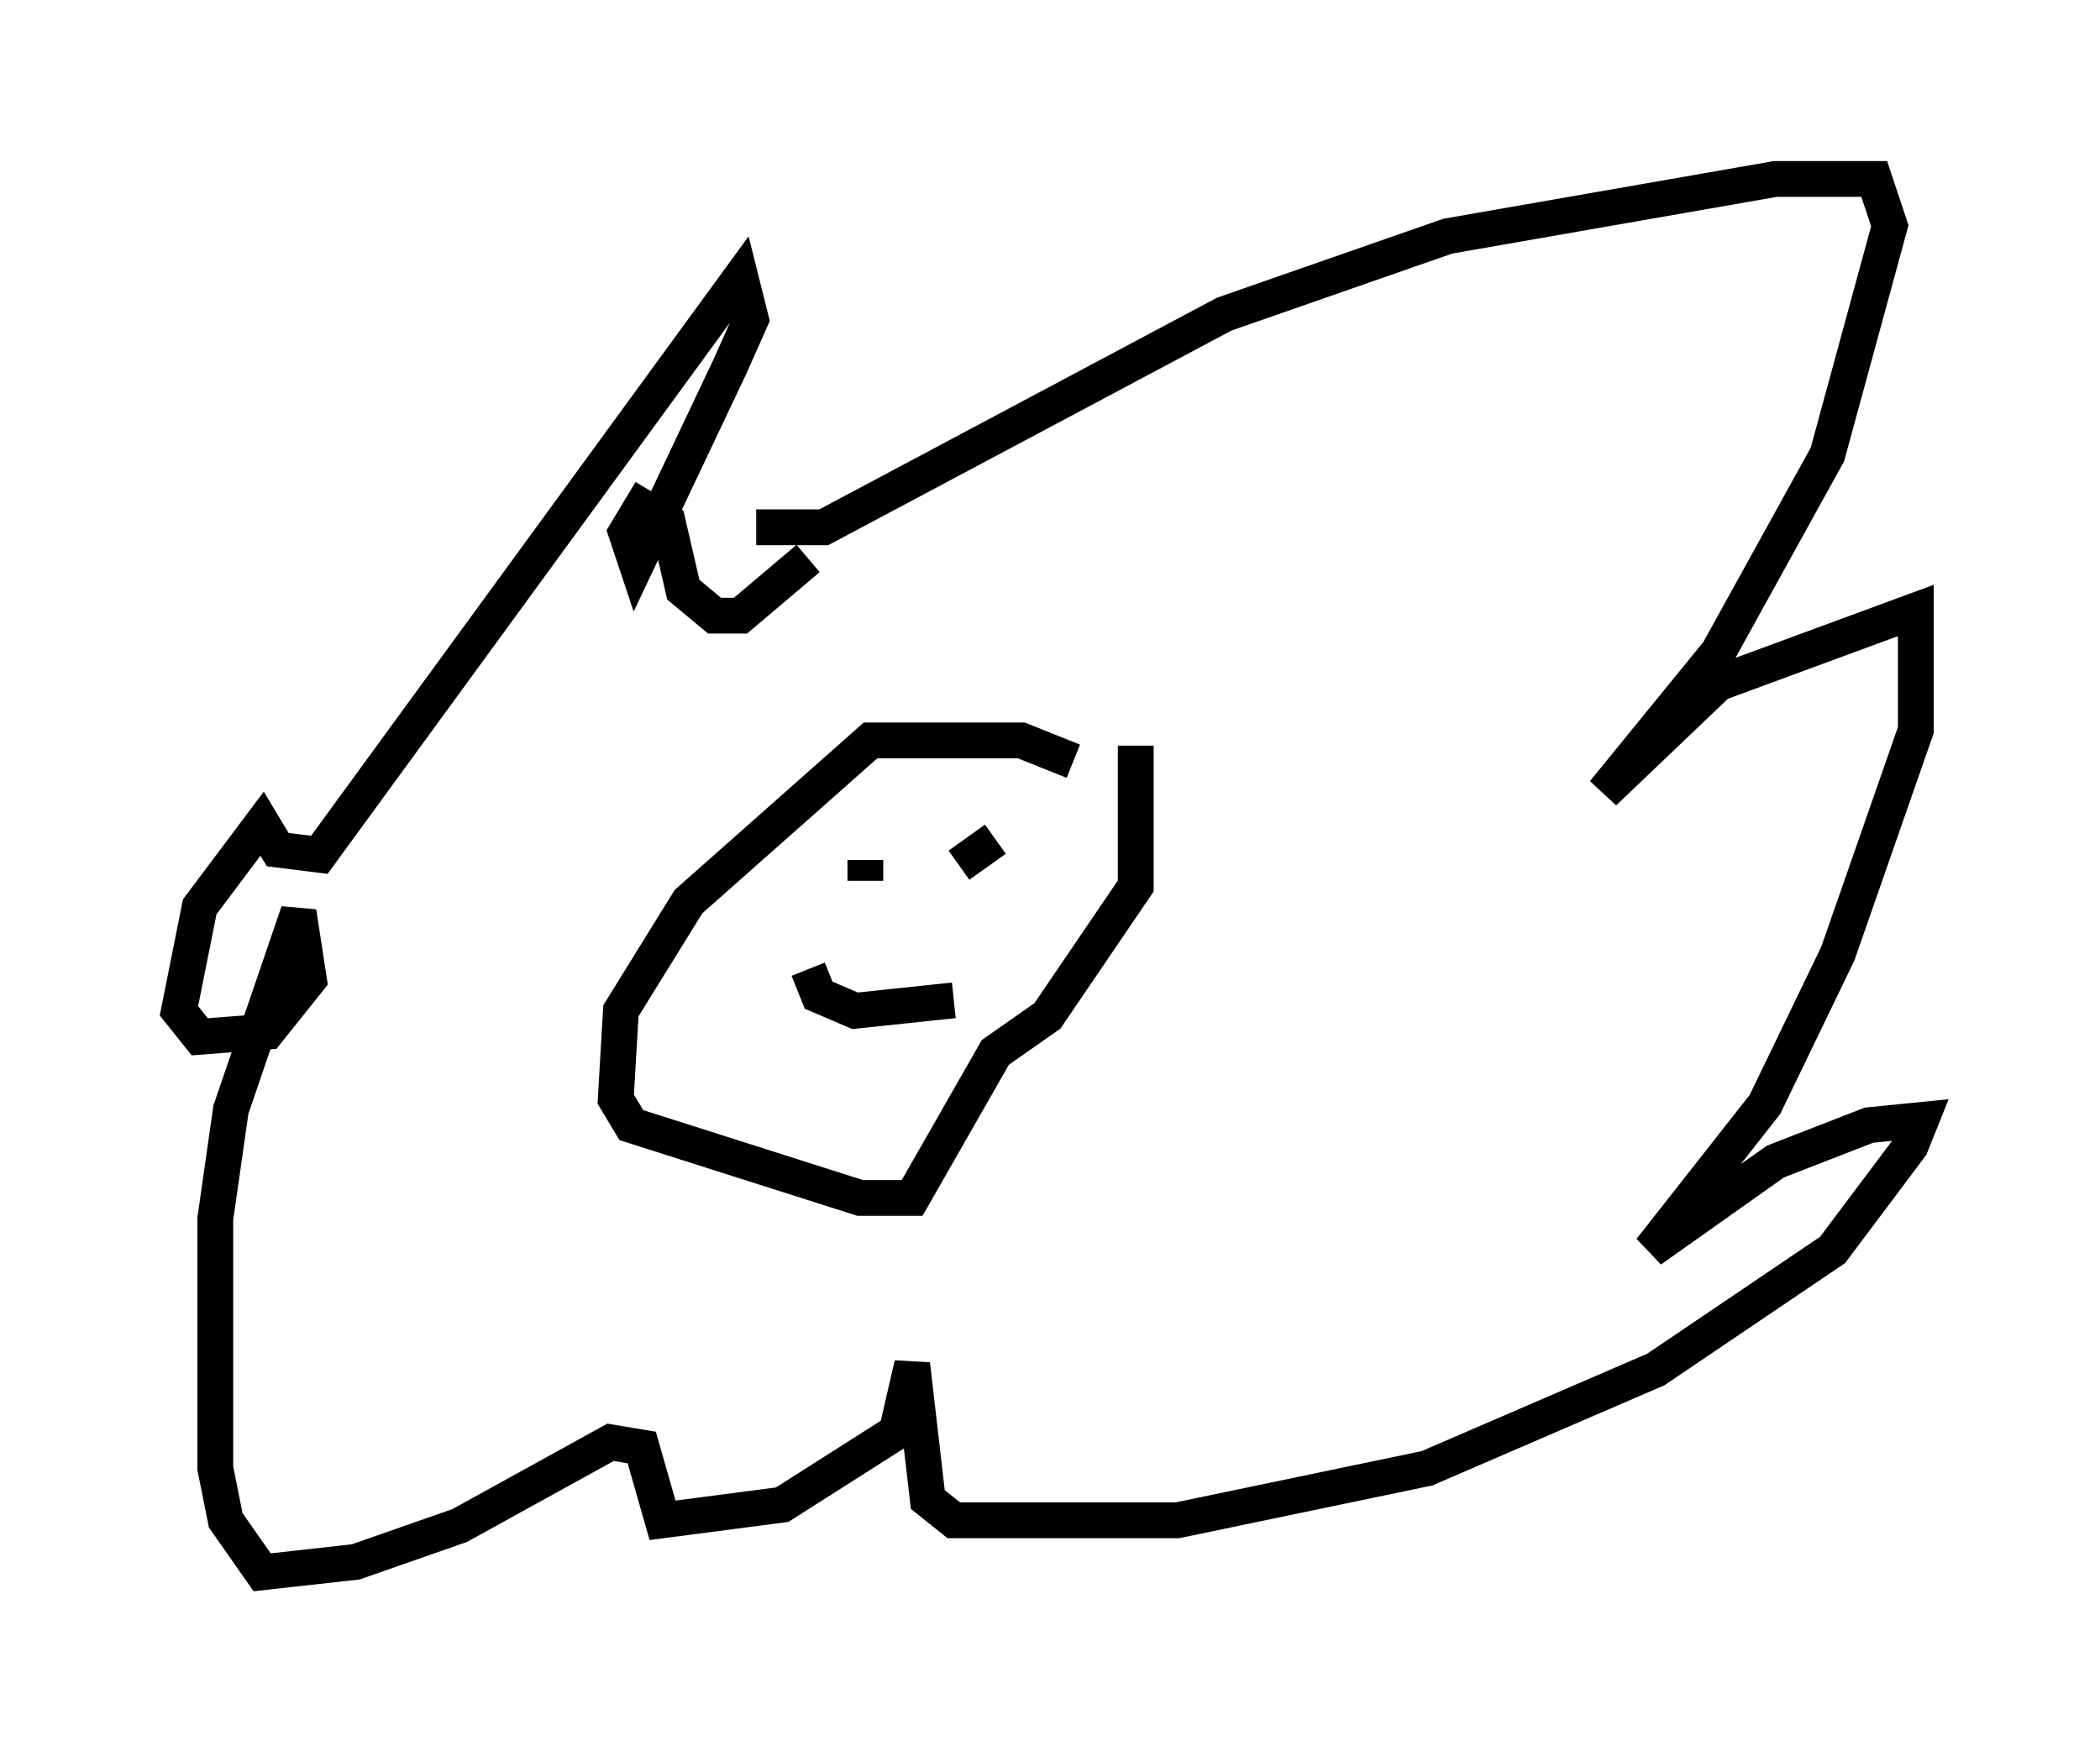 <?xml version="1.0" encoding="utf-8" ?>
<svg baseProfile="full" height="48.927" version="1.1" width="58.659" xmlns="http://www.w3.org/2000/svg" xmlns:ev="http://www.w3.org/2001/xml-events" xmlns:xlink="http://www.w3.org/1999/xlink"><defs /><rect fill="white" height="48.927" width="58.659" x="0" y="0" /><path d="M20.832, 14.006 m0.291, 0.726 l1.888, 0.0 11.184, -5.955 l6.246, -2.179 9.151, -1.598 l2.76, 0.0 0.436, 1.307 l-1.743, 6.391 -3.05, 5.52 l-3.196, 3.922 3.196, -3.05 l5.52, -2.034 0.0, 3.341 l-2.179, 6.246 -2.034, 4.212 l-3.196, 4.067 3.486, -2.469 l2.615, -1.017 1.453, -0.145 l-0.291, 0.726 -2.179, 2.905 l-4.939, 3.341 -6.391, 2.76 l-6.972, 1.453 -6.246, 0.0 l-0.726, -0.581 -0.436, -3.777 l-0.436, 1.888 -3.196, 2.034 l-3.341, 0.436 -0.581, -2.034 l-0.872, -0.145 -4.212, 2.324 l-2.905, 1.017 -2.615, 0.291 l-1.017, -1.453 -0.291, -1.453 l0.0, -6.972 0.436, -3.05 l1.888, -5.52 0.291, 1.888 l-1.162, 1.453 -1.888, 0.145 l-0.581, -0.726 0.581, -2.905 l1.743, -2.324 0.436, 0.726 l1.162, 0.145 11.765, -16.123 l0.291, 1.162 -0.581, 1.307 l-2.615, 5.52 -0.291, -0.872 l0.436, -0.726 0.726, 0.436 l0.436, 1.888 0.872, 0.726 l0.726, 0.0 1.888, -1.598 m7.408, 5.665 l-1.453, -0.581 -4.212, 0.0 l-5.084, 4.503 -1.888, 3.05 l-0.145, 2.469 0.436, 0.726 l6.391, 2.034 1.453, 0.0 l2.324, -4.067 1.453, -1.017 l2.469, -3.631 0.0, -3.922 m-7.553, 3.777 l0.0, -0.581 m2.615, 0.145 l1.017, -0.726 m-5.229, 3.631 l0.291, 0.726 1.017, 0.436 l2.76, -0.291 " fill="none" stroke="black" stroke-width="1" /></svg>
